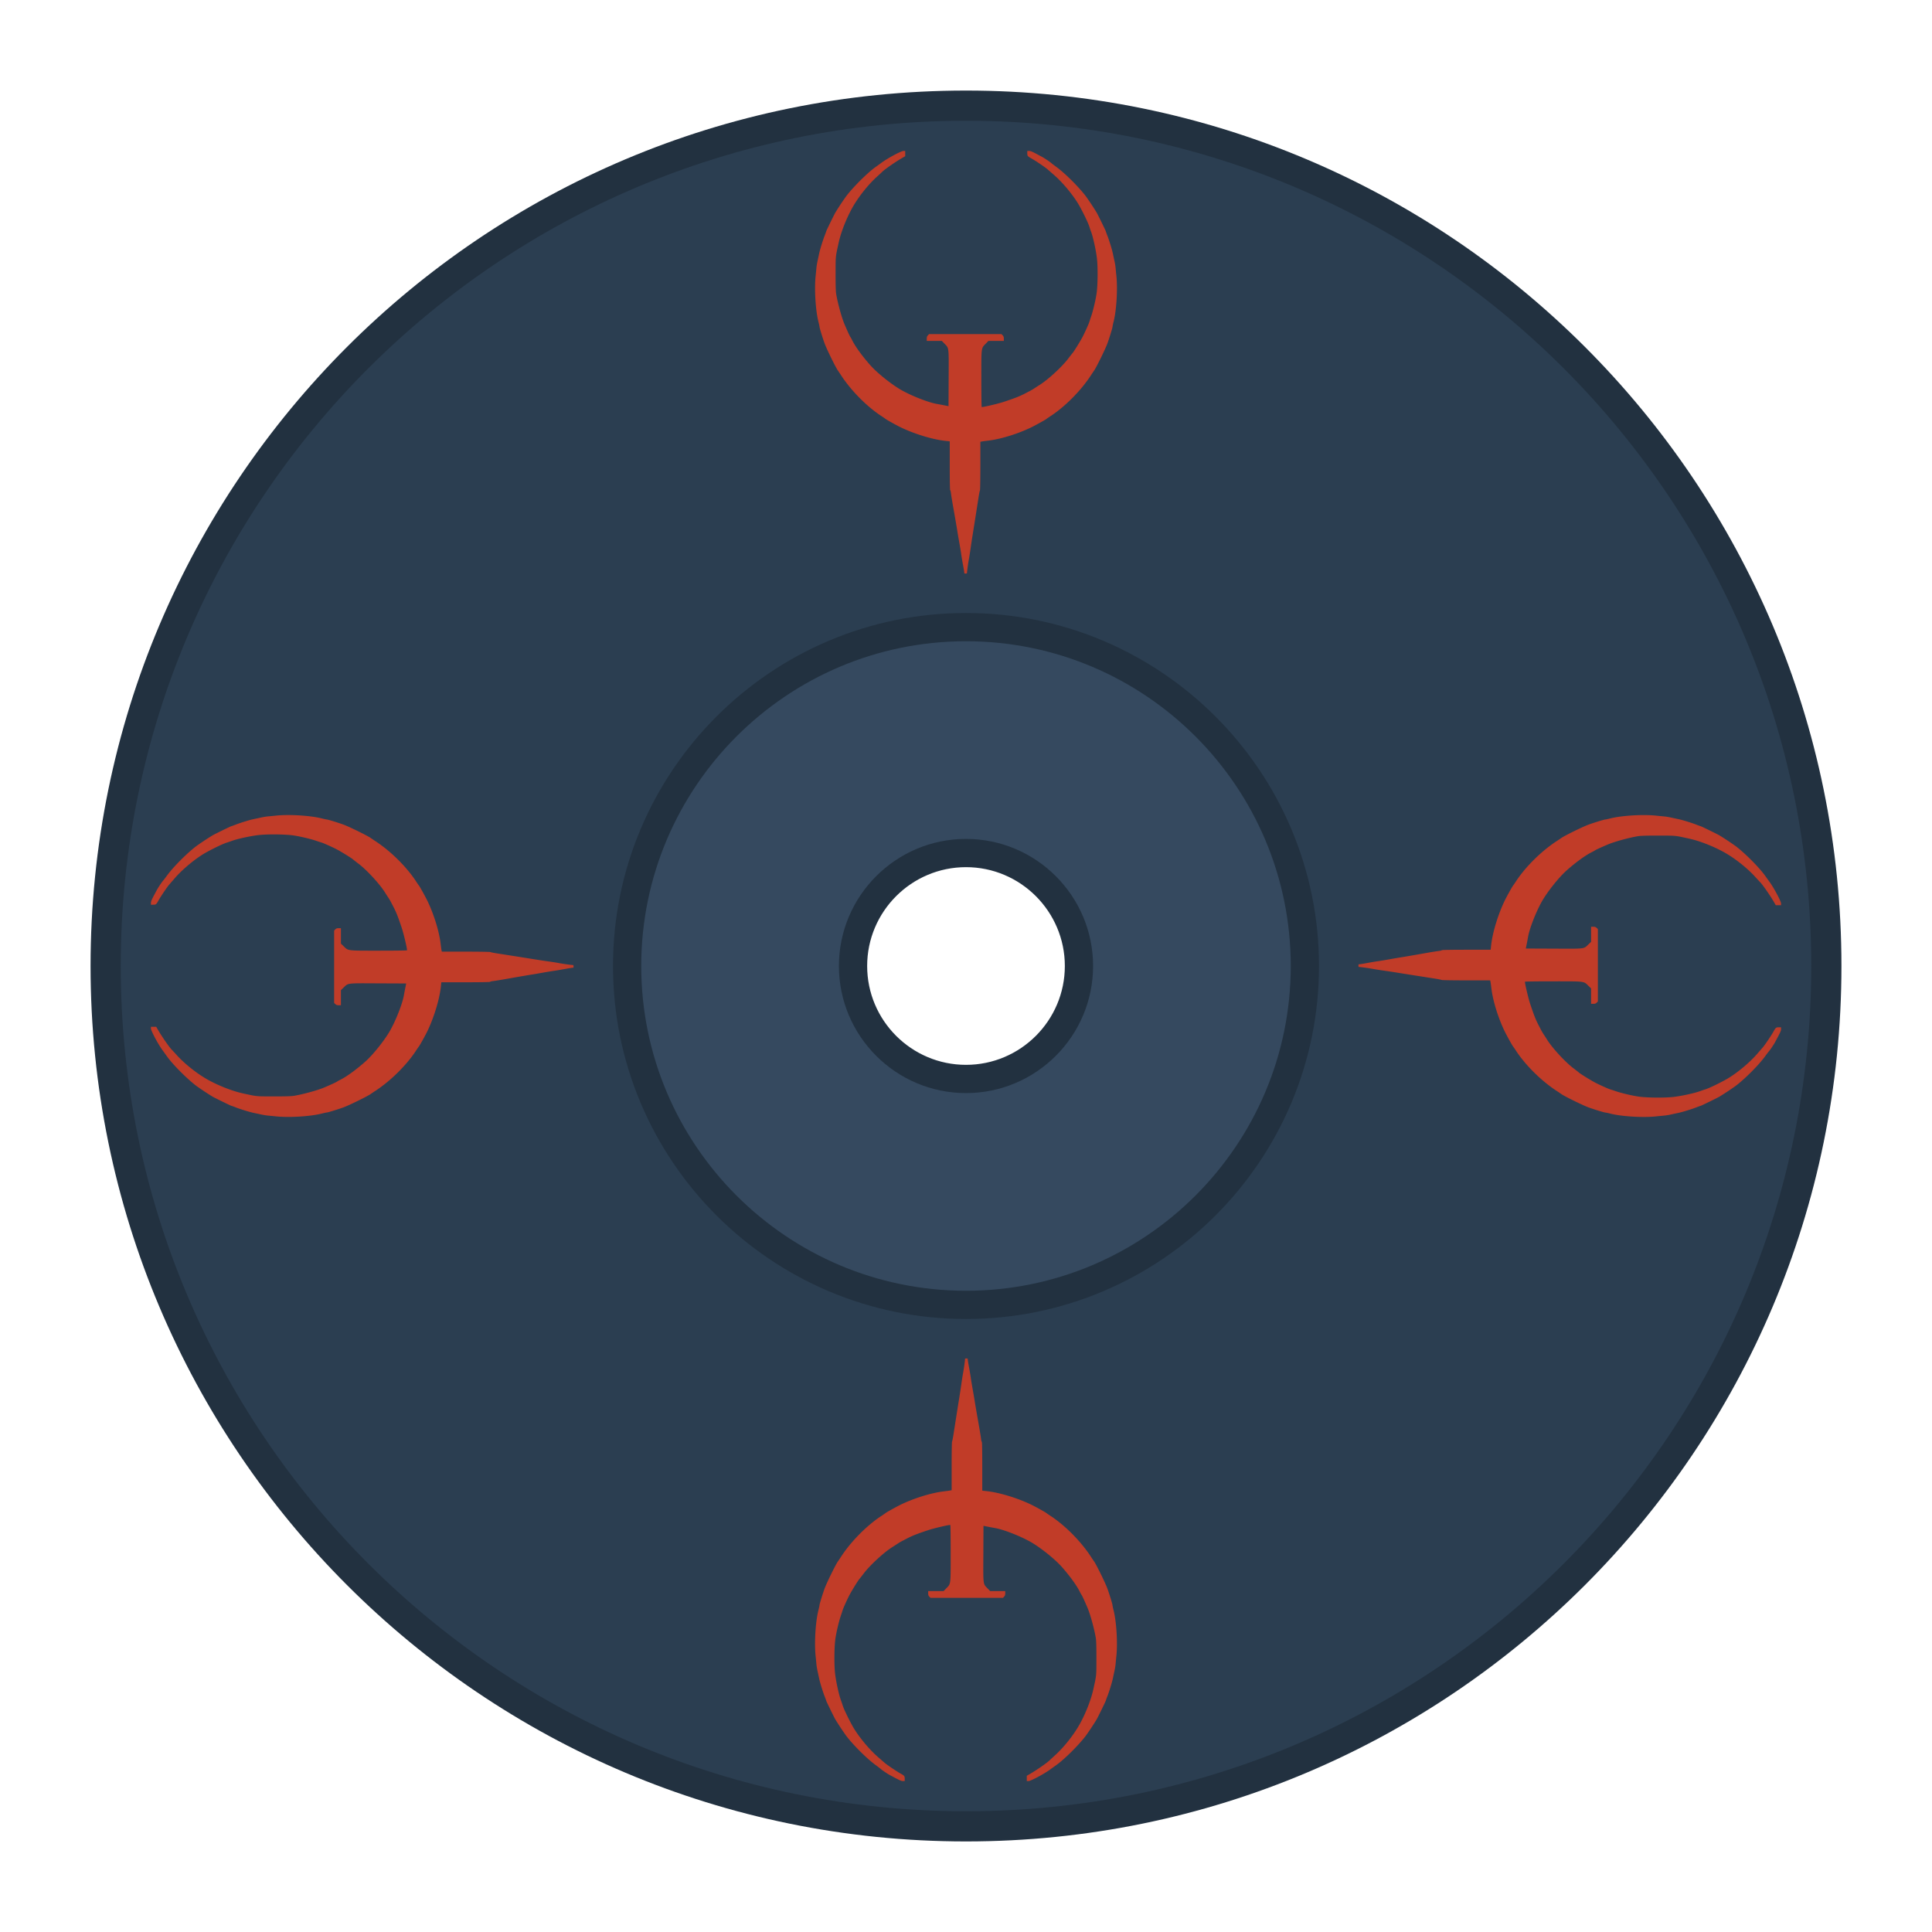 <svg xmlns="http://www.w3.org/2000/svg" viewBox="0 0 256 256"><path fill="#223140" d="M128 12C63.935 12 12 63.935 12 128s51.935 116 116 116 116-51.935 116-116S192.065 12 128 12m0 101.032c8.266 0 14.968 6.701 14.968 14.968s-6.701 14.968-14.968 14.968-14.968-6.701-14.968-14.968 6.702-14.968 14.968-14.968"/><path fill="#2b3e51" d="M128 16C66.144 16 16 66.144 16 128s50.144 112 112 112 112-50.144 112-112S189.856 16 128 16m0 97.067c8.247 0 14.933 6.686 14.933 14.933s-6.686 14.933-14.933 14.933-14.933-6.686-14.933-14.933 6.686-14.933 14.933-14.933"/><path fill="#35495f" d="M128 83.097c-24.799 0-44.903 20.104-44.903 44.903s20.104 44.903 44.903 44.903 44.903-20.104 44.903-44.903S152.799 83.097 128 83.097m0 29.935c8.266 0 14.968 6.701 14.968 14.968s-6.701 14.968-14.968 14.968-14.968-6.701-14.968-14.968 6.702-14.968 14.968-14.968"/><path fill="#223140" d="M128 174.774c-25.792 0-46.774-20.983-46.774-46.774S102.208 81.226 128 81.226s46.774 20.983 46.774 46.774-20.982 46.774-46.774 46.774m0-89.806c-23.729 0-43.032 19.305-43.032 43.032s19.303 43.032 43.032 43.032 43.032-19.305 43.032-43.032S151.729 84.968 128 84.968m0 59.871c-9.285 0-16.839-7.553-16.839-16.839s7.553-16.839 16.839-16.839 16.839 7.553 16.839 16.839-7.554 16.839-16.839 16.839m0-29.936c-7.221 0-13.097 5.876-13.097 13.097s5.876 13.097 13.097 13.097 13.097-5.876 13.097-13.097-5.876-13.097-13.097-13.097"/><path fill="#c13c28" d="M119.725 20h.219v.7l-.46.266c-.816.472-2.235 1.458-2.554 1.773-.104.103-.44.414-.746.691-1.177 1.065-2.494 2.735-3.273 4.147-.796 1.443-1.494 3.241-1.794 4.624-.417 1.917-.392 1.661-.397 4.046-.003 1.517.021 2.367.076 2.697.207 1.235.731 3.141 1.103 4.014.398.933.709 1.609.783 1.702.042.053.147.241.233.417.401.822 1.335 2.109 2.405 3.317.922 1.041 2.847 2.578 4.139 3.306 1.383.779 3.569 1.632 4.671 1.821.192.033.62.114.952.18l.602.12.016-3.715c.019-4.249.058-3.937-.576-4.595l-.324-.337h-2.001v-.286c0-.211.039-.328.15-.449l.15-.164h9.602l.156.158c.12.121.156.225.156.449v.292h-2.044l-.345.355c-.624.642-.593.395-.593 4.656 0 2.044.021 3.728.048 3.743.098.057 2.172-.428 2.966-.693 1.508-.503 2.095-.736 2.855-1.135l.571-.297c.174-.09.449-.253.61-.362s.461-.302.666-.43c1.104-.685 2.971-2.402 3.796-3.493.241-.318.502-.65.58-.739.173-.195.918-1.394 1.279-2.058.301-.553.89-1.862.968-2.149.029-.106.137-.438.24-.738.256-.744.62-2.334.714-3.115.136-1.13.152-3.279.032-4.399-.112-1.049-.504-2.863-.777-3.596a11 11 0 0 1-.209-.61c-.128-.461-.736-1.746-1.336-2.826-.719-1.294-2.171-3.064-3.35-4.086l-.898-.781c-.288-.254-1.572-1.124-2.062-1.396-.567-.316-.603-.358-.603-.714V20h.239c.227 0 .418.087 1.733.794.334.179 1.071.68 1.263.857.052.048.338.265.634.482 1.165.85 3.028 2.712 3.938 3.936a40 40 0 0 1 1.379 2.087c.172.294 1.217 2.432 1.217 2.49 0 .024.096.29.213.591.254.651.626 1.871.736 2.41.043.212.133.631.199.931.067.3.136.719.153.931.018.212.062.674.1 1.026.186 1.762.02 4.542-.361 6.069a7 7 0 0 0-.152.708c0 .143-.474 1.672-.706 2.279-.304.794-1.449 3.12-1.724 3.502-.063.087-.277.406-.476.709-1.297 1.975-3.373 4.069-5.261 5.307-.306.2-.57.382-.587.403-.048.059-1.233.723-1.81 1.015-1.744.882-4.128 1.639-5.815 1.846-.429.053-.859.112-.955.132l-.174.037v3.193c0 1.756-.025 3.221-.055 3.254s-.117.466-.193.96a724 724 0 0 1-.77 4.881 87 87 0 0 0-.281 1.862 33 33 0 0 1-.224 1.413c-.105.569-.247 1.605-.252 1.846-.002.027-.089.049-.196.049s-.18-.023-.163-.051-.053-.497-.156-1.044-.215-1.21-.249-1.475c-.035-.265-.147-.944-.249-1.509s-.212-1.201-.243-1.413c-.06-.403-.255-1.543-.617-3.596a37 37 0 0 1-.254-1.59c-.022-.203-.066-.369-.098-.369-.035 0-.059-1.289-.059-3.236v-3.236l-.65-.072c-1.719-.191-4.264-.984-6.04-1.882-.578-.292-1.762-.956-1.81-1.015a10 10 0 0 0-.587-.403c-1.888-1.238-3.964-3.332-5.261-5.307a31 31 0 0 0-.476-.709c-.275-.382-1.42-2.708-1.724-3.502-.232-.607-.706-2.137-.706-2.279 0-.055-.068-.374-.152-.708-.381-1.527-.547-4.307-.361-6.069.037-.352.082-.814.1-1.026s.087-.631.153-.931.156-.719.199-.931c.109-.538.482-1.759.736-2.41.117-.301.213-.567.213-.591 0-.058 1.045-2.196 1.217-2.49a39 39 0 0 1 1.379-2.087c.914-1.23 2.868-3.178 3.966-3.955.27-.191.611-.437.759-.547.806-.601 2.612-1.567 2.925-1.567m16.55 216h-.219v-.7l.46-.266c.816-.472 2.235-1.458 2.554-1.773.104-.103.44-.414.746-.691 1.177-1.065 2.494-2.735 3.273-4.147.796-1.443 1.494-3.241 1.794-4.624.417-1.917.392-1.661.397-4.046.003-1.517-.021-2.367-.076-2.697-.207-1.235-.731-3.141-1.103-4.014-.398-.933-.709-1.609-.783-1.702a3.4 3.4 0 0 1-.233-.417c-.401-.822-1.335-2.109-2.405-3.317-.922-1.041-2.847-2.578-4.139-3.306-1.383-.779-3.569-1.632-4.671-1.821-.192-.033-.62-.114-.952-.18l-.602-.12-.016 3.715c-.019 4.249-.058 3.937.576 4.595l.324.337h2.002v.286c0 .211-.039.328-.15.449l-.15.164H123.3l-.156-.158c-.12-.121-.156-.225-.156-.449v-.292h2.044l.345-.355c.624-.642.593-.395.593-4.656 0-2.044-.021-3.728-.048-3.743-.098-.057-2.172.428-2.966.693-1.508.503-2.095.736-2.855 1.135l-.571.297c-.174.09-.449.253-.61.362s-.461.302-.666.43c-1.104.685-2.971 2.402-3.796 3.493-.241.318-.502.65-.58.739-.173.195-.918 1.394-1.279 2.058-.301.553-.89 1.862-.968 2.149-.029.106-.137.438-.24.738-.256.744-.62 2.334-.714 3.115-.136 1.13-.152 3.279-.032 4.399.112 1.049.504 2.863.777 3.596.085.23.179.504.209.61.128.461.736 1.746 1.336 2.826.719 1.294 2.171 3.064 3.35 4.086l.898.781c.288.254 1.572 1.124 2.062 1.396.567.316.603.358.603.714V236h-.239c-.227 0-.418-.087-1.733-.794-.334-.179-1.071-.68-1.263-.857a15 15 0 0 0-.634-.482c-1.165-.85-3.028-2.712-3.938-3.936a40 40 0 0 1-1.379-2.087c-.172-.294-1.217-2.432-1.217-2.49 0-.024-.096-.29-.213-.591-.254-.651-.626-1.871-.736-2.41a73 73 0 0 0-.199-.931 8 8 0 0 1-.153-.931 55 55 0 0 0-.1-1.026c-.186-1.762-.02-4.542.361-6.069.084-.335.152-.653.152-.708 0-.143.474-1.672.706-2.279.304-.794 1.449-3.12 1.724-3.502.063-.087.277-.406.476-.709 1.297-1.975 3.373-4.069 5.261-5.307.306-.2.57-.382.587-.403.048-.059 1.233-.723 1.81-1.015 1.744-.882 4.128-1.639 5.815-1.846.429-.053.859-.112.955-.132l.174-.037v-3.193c0-1.756.025-3.221.055-3.254.03-.034.117-.466.193-.96.197-1.285.552-3.535.77-4.881.103-.636.229-1.474.281-1.862s.152-1.024.224-1.413c.105-.569.247-1.605.252-1.846.001-.026.088-.048.195-.048s.18.023.163.051.053.497.156 1.044.215 1.21.249 1.475c.035.265.147.944.249 1.509s.212 1.201.243 1.413c.06.403.255 1.543.617 3.596.118.671.233 1.386.254 1.59s.066.369.098.369c.035 0 .059 1.289.059 3.236v3.236l.65.072c1.719.191 4.264.984 6.04 1.882.578.292 1.762.956 1.81 1.015.017.021.282.203.587.403 1.888 1.238 3.964 3.332 5.261 5.307.199.303.413.622.476.709.275.382 1.42 2.708 1.724 3.502.232.607.706 2.137.706 2.279 0 .055.068.374.152.708.381 1.527.547 4.307.361 6.069-.037.352-.082.814-.1 1.026s-.087.631-.153.931c-.067.3-.156.719-.199.931-.109.538-.482 1.759-.736 2.41a7 7 0 0 0-.213.591c0 .057-1.045 2.196-1.217 2.49a39 39 0 0 1-1.379 2.087c-.914 1.23-2.868 3.178-3.966 3.955-.27.191-.611.437-.759.547-.806.6-2.612 1.566-2.925 1.566M236 119.725v.219h-.7l-.266-.46c-.472-.816-1.458-2.235-1.773-2.554-.103-.104-.414-.44-.691-.746-1.065-1.177-2.735-2.494-4.147-3.273-1.443-.796-3.241-1.494-4.624-1.794-1.917-.417-1.661-.392-4.046-.397-1.517-.003-2.367.021-2.697.076-1.235.207-3.141.731-4.014 1.103-.933.398-1.609.709-1.702.783a3.4 3.4 0 0 1-.417.233c-.822.401-2.109 1.335-3.317 2.405-1.041.922-2.578 2.847-3.306 4.139-.779 1.383-1.632 3.569-1.821 4.671-.033.192-.114.62-.18.952l-.12.602 3.715.016c4.249.019 3.937.058 4.595-.576l.337-.324v-2.001h.286c.211 0 .328.039.449.15l.164.15v9.602l-.158.156c-.121.12-.225.156-.449.156h-.292v-2.044l-.355-.345c-.642-.624-.395-.593-4.656-.593-2.044 0-3.728.021-3.743.048-.057.098.428 2.172.693 2.966.503 1.508.736 2.095 1.135 2.855l.297.571c.09.174.253.449.362.61s.302.461.43.666c.685 1.104 2.402 2.971 3.493 3.796.318.241.65.502.739.58.195.173 1.394.918 2.058 1.279.553.301 1.862.89 2.149.968.106.029.438.137.738.24.744.256 2.334.62 3.115.714 1.13.136 3.279.152 4.399.032 1.049-.112 2.863-.504 3.596-.777.23-.085.504-.179.61-.209.461-.128 1.746-.736 2.826-1.336 1.294-.719 3.064-2.171 4.086-3.35l.781-.898c.254-.288 1.124-1.572 1.396-2.062.316-.567.358-.603.714-.603H236v.239c0 .227-.087.418-.794 1.733-.179.334-.68 1.071-.857 1.263-.048.052-.265.338-.482.634-.85 1.165-2.712 3.028-3.936 3.938a40 40 0 0 1-2.087 1.379c-.294.172-2.432 1.217-2.49 1.217-.024 0-.29.096-.591.213-.651.254-1.871.626-2.41.736-.212.043-.631.133-.931.199a8 8 0 0 1-.931.153c-.212.018-.674.062-1.026.1-1.762.186-4.542.02-6.069-.361a7 7 0 0 0-.708-.152c-.143 0-1.672-.474-2.279-.706-.794-.304-3.12-1.449-3.502-1.724a31 31 0 0 0-.709-.476c-1.975-1.297-4.069-3.373-5.307-5.261-.2-.306-.382-.57-.403-.587-.059-.048-.723-1.233-1.015-1.81-.882-1.744-1.639-4.128-1.846-5.815a22 22 0 0 0-.132-.955l-.037-.174h-3.193c-1.756 0-3.221-.025-3.254-.055s-.466-.117-.96-.193a724 724 0 0 1-4.881-.77 87 87 0 0 0-1.862-.281 33 33 0 0 1-1.413-.224c-.569-.105-1.605-.247-1.846-.252-.026-.001-.048-.088-.048-.195s.023-.18.051-.163.497-.053 1.044-.156 1.21-.215 1.475-.249c.265-.035.944-.147 1.509-.249s1.201-.212 1.413-.243c.403-.06 1.543-.255 3.596-.617a37 37 0 0 1 1.59-.254c.203-.022.369-.066.369-.098 0-.035 1.289-.059 3.236-.059h3.236l.072-.65c.191-1.719.984-4.264 1.882-6.04.292-.578.956-1.762 1.015-1.81.021-.017.203-.282.403-.587 1.238-1.888 3.332-3.964 5.307-5.261.303-.199.622-.413.709-.476.382-.275 2.708-1.42 3.502-1.724.607-.232 2.137-.706 2.279-.706.055 0 .374-.068.708-.152 1.527-.381 4.307-.547 6.069-.361.352.037.814.082 1.026.1s.631.087.931.153.719.156.931.199c.538.109 1.759.482 2.41.736.301.117.567.213.591.213.057 0 2.196 1.045 2.49 1.217a39 39 0 0 1 2.087 1.379c1.23.914 3.178 2.868 3.955 3.966.191.27.437.611.547.759.6.805 1.566 2.611 1.566 2.924m-216 16.55v-.219h.7l.266.46c.472.816 1.458 2.235 1.773 2.554.103.104.414.44.691.746 1.065 1.177 2.735 2.494 4.147 3.273 1.443.796 3.241 1.494 4.624 1.794 1.917.417 1.661.392 4.046.397 1.517.003 2.367-.021 2.697-.076 1.235-.207 3.141-.731 4.014-1.103.933-.398 1.609-.709 1.702-.783.053-.042.241-.147.417-.233.822-.401 2.109-1.335 3.317-2.405 1.041-.922 2.578-2.847 3.306-4.139.779-1.383 1.632-3.569 1.821-4.671.033-.192.114-.62.18-.952l.12-.602-3.715-.016c-4.249-.019-3.937-.058-4.595.576l-.337.324v2.002h-.286c-.211 0-.328-.039-.449-.15l-.164-.15V123.3l.158-.156c.121-.12.225-.156.449-.156h.292v2.044l.355.345c.642.624.395.593 4.656.593 2.044 0 3.728-.021 3.743-.048.057-.098-.428-2.172-.693-2.966-.503-1.508-.736-2.095-1.135-2.855l-.297-.571c-.09-.174-.253-.449-.362-.61s-.302-.461-.43-.666c-.685-1.104-2.402-2.971-3.493-3.796-.318-.241-.65-.502-.739-.58-.195-.173-1.394-.918-2.058-1.279-.553-.301-1.862-.89-2.149-.968a19 19 0 0 1-.738-.24c-.744-.256-2.334-.62-3.115-.714-1.13-.136-3.279-.152-4.399-.032-1.049.112-2.863.504-3.596.777-.23.085-.504.179-.61.209-.461.128-1.746.736-2.826 1.336-1.294.719-3.064 2.171-4.086 3.35l-.781.898c-.254.288-1.124 1.572-1.396 2.062-.316.567-.358.603-.714.603H20v-.239c0-.227.087-.418.794-1.733.179-.334.68-1.071.857-1.263.048-.052.265-.338.482-.634.85-1.165 2.712-3.028 3.936-3.938a40 40 0 0 1 2.087-1.379c.294-.172 2.432-1.217 2.49-1.217.024 0 .29-.096.591-.213.651-.254 1.871-.626 2.41-.736.212-.043.631-.133.931-.199.3-.067.719-.136.931-.153.212-.018.674-.062 1.026-.1 1.762-.186 4.542-.02 6.069.361.335.084.653.152.708.152.143 0 1.672.474 2.279.706.794.304 3.12 1.449 3.502 1.724.087.063.406.277.709.476 1.975 1.297 4.069 3.373 5.307 5.261.2.306.382.57.403.587.059.048.723 1.233 1.015 1.81.882 1.744 1.639 4.128 1.846 5.815.053.429.112.859.132.955l.037.174h3.193c1.756 0 3.221.025 3.254.055.034.03.466.117.96.193 1.285.197 3.535.552 4.881.77.636.103 1.474.229 1.862.281.389.051 1.024.152 1.413.224.569.105 1.605.247 1.846.252.026.001.048.088.048.195s-.023.18-.051.163-.497.053-1.044.156-1.21.215-1.475.249c-.265.035-.944.147-1.509.249s-1.201.212-1.413.243c-.403.06-1.543.255-3.596.617-.671.118-1.386.233-1.59.254s-.369.066-.369.098c0 .035-1.289.059-3.236.059H58.48l-.072.65c-.191 1.719-.984 4.264-1.882 6.04-.292.578-.956 1.762-1.015 1.81a10 10 0 0 0-.403.587c-1.238 1.888-3.332 3.964-5.307 5.261-.303.199-.622.413-.709.476-.382.275-2.708 1.42-3.502 1.724-.607.232-2.137.706-2.279.706-.055 0-.374.068-.708.152-1.527.381-4.307.547-6.069.361-.352-.037-.814-.082-1.026-.1s-.631-.087-.931-.153a59 59 0 0 0-.931-.199c-.538-.109-1.759-.482-2.41-.736a7 7 0 0 0-.591-.213c-.058 0-2.196-1.045-2.49-1.217a39 39 0 0 1-2.087-1.379c-1.23-.914-3.178-2.868-3.955-3.966a51 51 0 0 0-.547-.759c-.6-.806-1.566-2.612-1.566-2.925"/></svg>